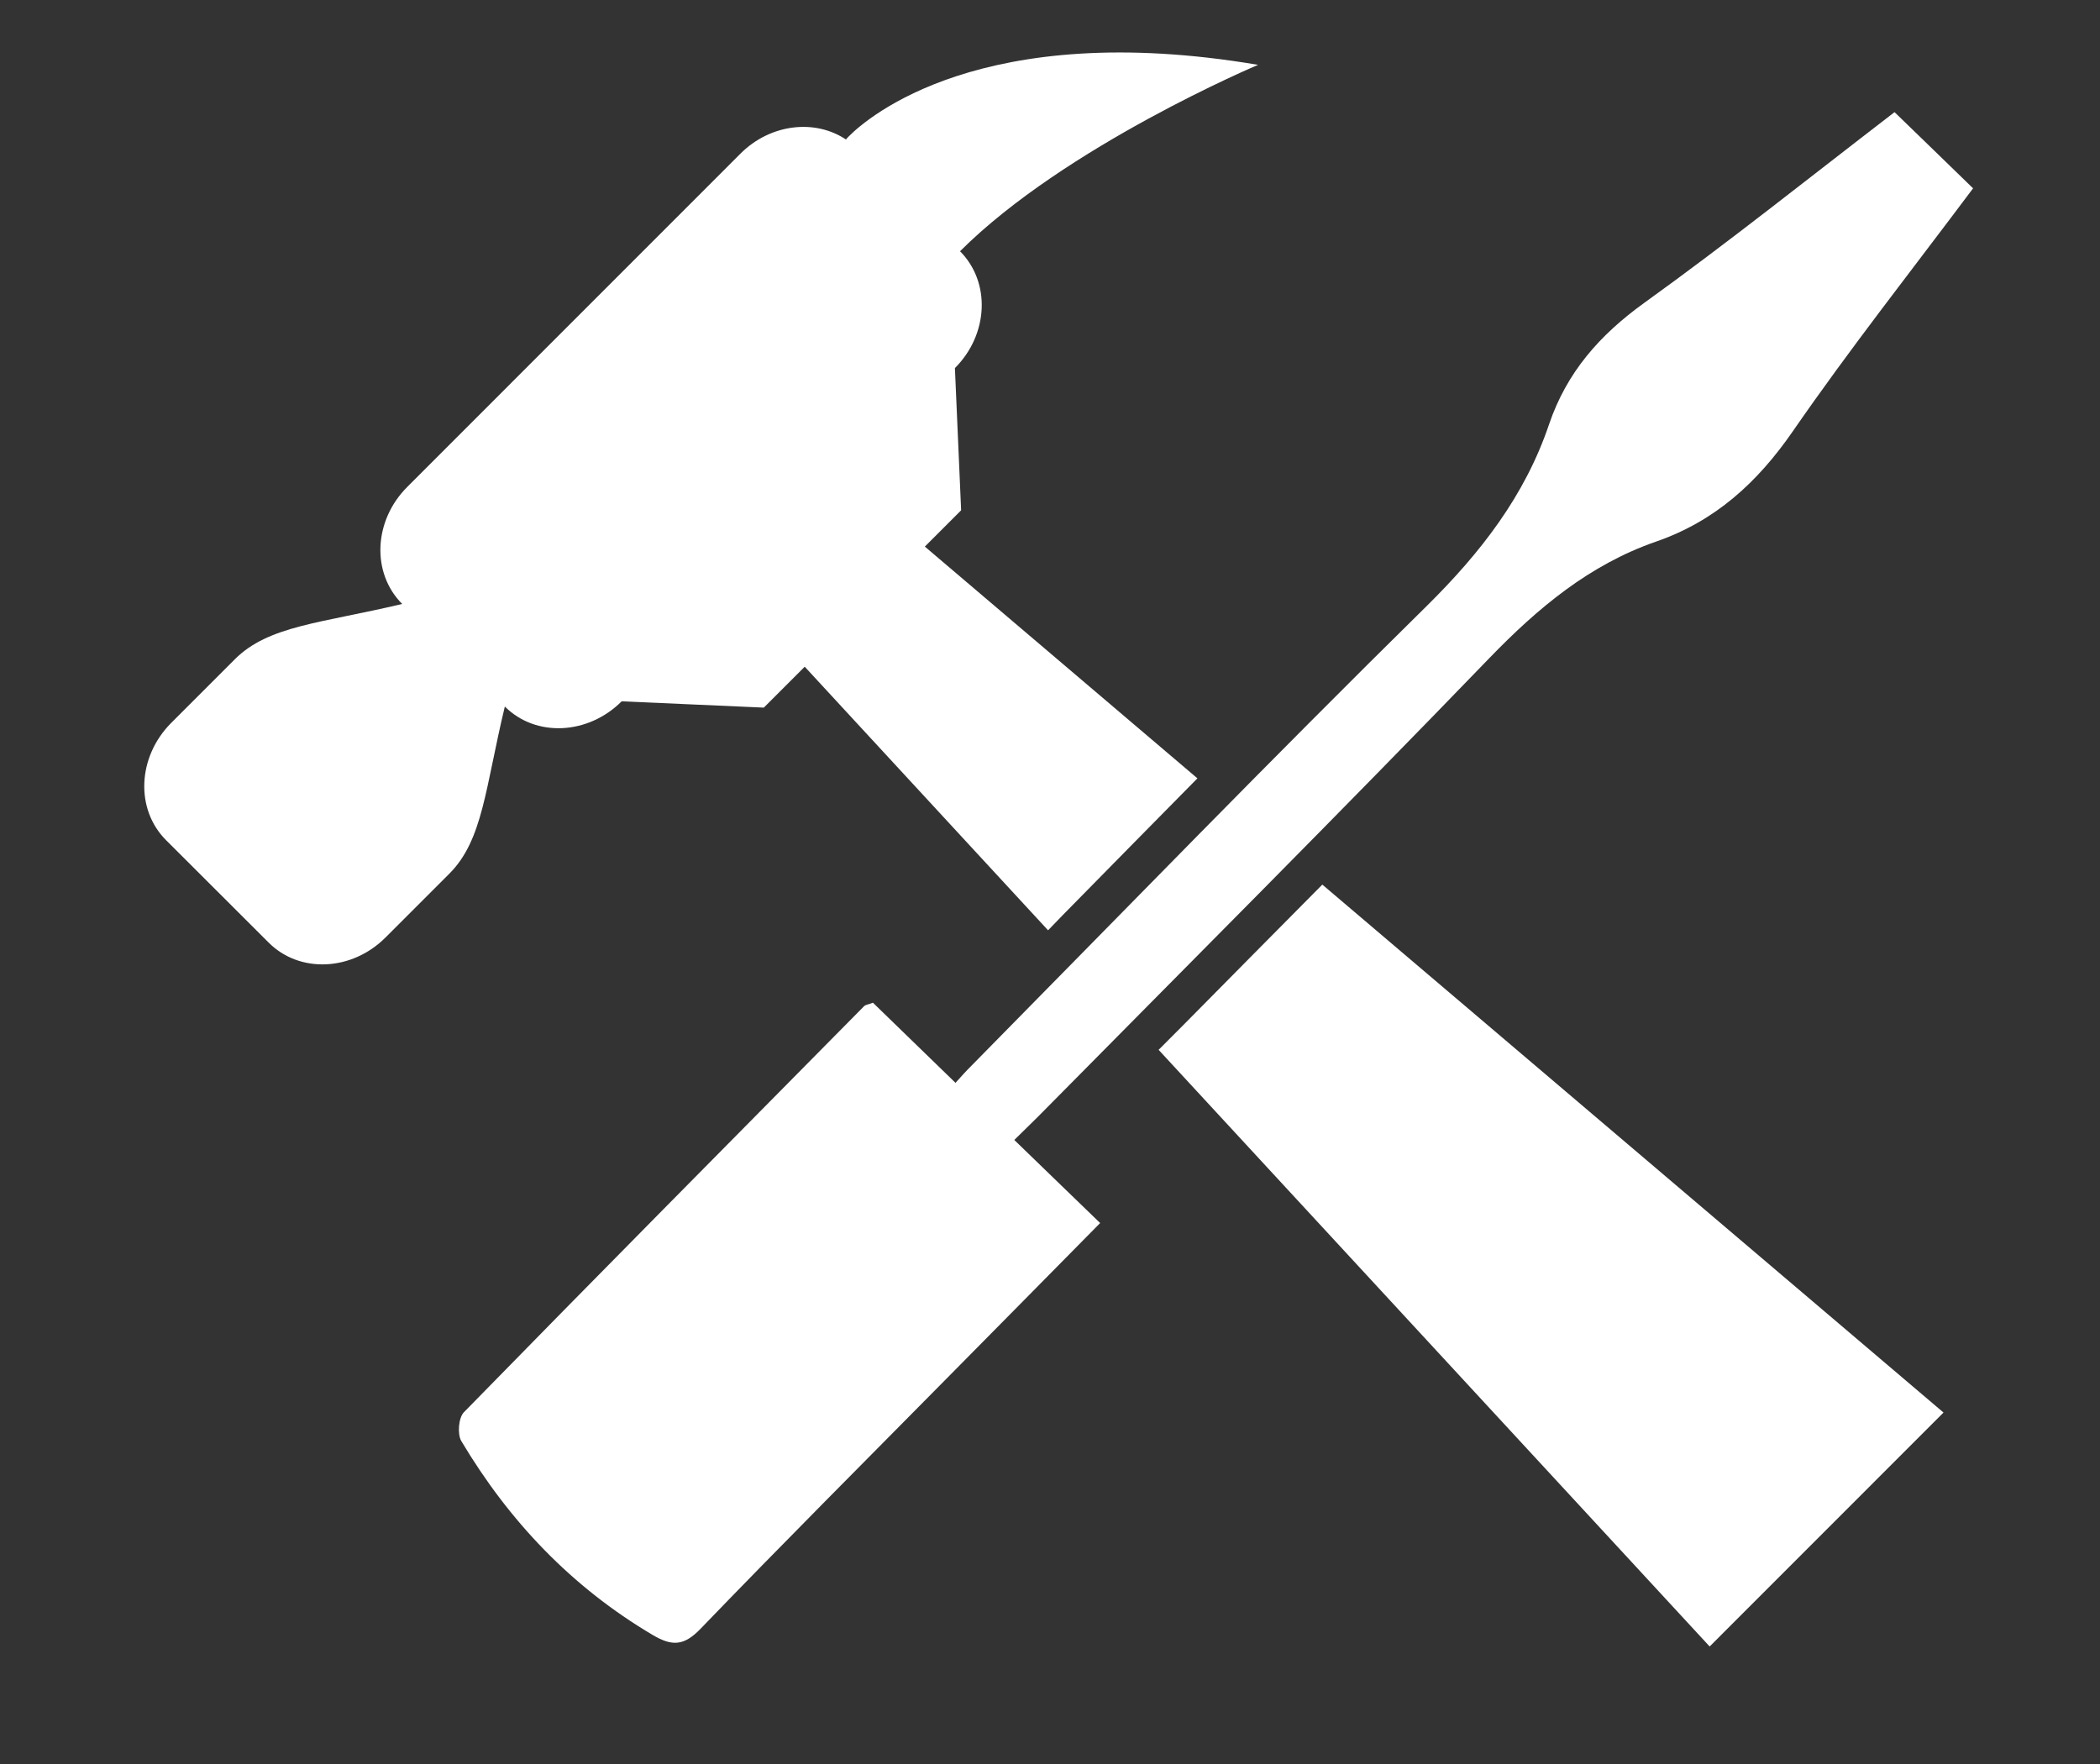 <?xml version="1.0" encoding="utf-8"?>
<!-- Generator: Adobe Illustrator 15.0.0, SVG Export Plug-In . SVG Version: 6.00 Build 0)  -->
<!DOCTYPE svg PUBLIC "-//W3C//DTD SVG 1.1//EN" "http://www.w3.org/Graphics/SVG/1.1/DTD/svg11.dtd">
<svg version="1.1" id="Layer_1" xmlns="http://www.w3.org/2000/svg" xmlns:xlink="http://www.w3.org/1999/xlink" x="0px" y="0px"
	 width="25px" height="21px" viewBox="0 0 25 21" enable-background="new 0 0 25 21" xml:space="preserve">
<rect x="0" y="0" width="25" height="21" fill="#333333" stroke="none"/>
<path fill="#ffffff" d="M11.01,6.507l0.432-0.432l-0.074-1.693c0.401-0.401,0.428-1.022,0.061-1.391
	c1.251-1.25,3.548-2.219,3.548-2.219c-3.29-0.557-4.653,0.63-4.873,0.852c-0.022,0.021-0.032,0.035-0.032,0.035l0.004,0.005
	C9.705,1.413,9.172,1.472,8.815,1.829L4.849,5.796C4.446,6.198,4.42,6.822,4.788,7.19C3.82,7.42,3.197,7.447,2.796,7.848
	L2.038,8.606c-0.402,0.404-0.43,1.027-0.061,1.396l1.221,1.219c0.368,0.369,0.991,0.342,1.393-0.062l0.759-0.759
	C5.75,10,5.777,9.379,6.01,8.411C6.377,8.779,7,8.75,7.401,8.349l1.692,0.075L9.58,7.937l2.897,3.138
	c0.059-0.062,0.117-0.121,0.175-0.181c0.528-0.536,1.063-1.082,1.603-1.628L11.01,6.507z M15.742,10.531
	c-0.548,0.553-1.096,1.106-1.634,1.651c-0.104,0.104-0.21,0.211-0.315,0.316l6.56,7.103l2.784-2.785L15.742,10.531z"/>
<path fill-rule="evenodd" clip-rule="evenodd" fill="#ffffff" d="M22.554,1.335c-1.015,0.78-1.978,1.55-2.979,2.27
	c-0.53,0.382-0.923,0.826-1.134,1.447c-0.287,0.85-0.815,1.529-1.455,2.161c-1.83,1.801-3.618,3.645-5.421,5.474
	c-0.064,0.063-0.127,0.134-0.19,0.204c-0.329-0.32-0.657-0.638-0.983-0.954c-0.056,0.022-0.085,0.024-0.102,0.038
	c-1.592,1.612-3.186,3.219-4.767,4.837c-0.064,0.065-0.08,0.259-0.032,0.342c0.569,0.955,1.314,1.739,2.279,2.31
	c0.235,0.139,0.375,0.128,0.57-0.074c0.978-1.015,1.973-2.01,2.962-3.012c0.59-0.598,1.18-1.193,1.795-1.818
	c-0.344-0.334-0.685-0.661-1.022-0.989c0.099-0.098,0.189-0.185,0.277-0.272c1.796-1.818,3.604-3.626,5.377-5.463
	c0.58-0.6,1.195-1.114,1.985-1.388c0.705-0.244,1.208-0.704,1.63-1.315c0.677-0.98,1.416-1.917,2.145-2.891
	C23.166,1.927,22.863,1.635,22.554,1.335"/>
</svg>
